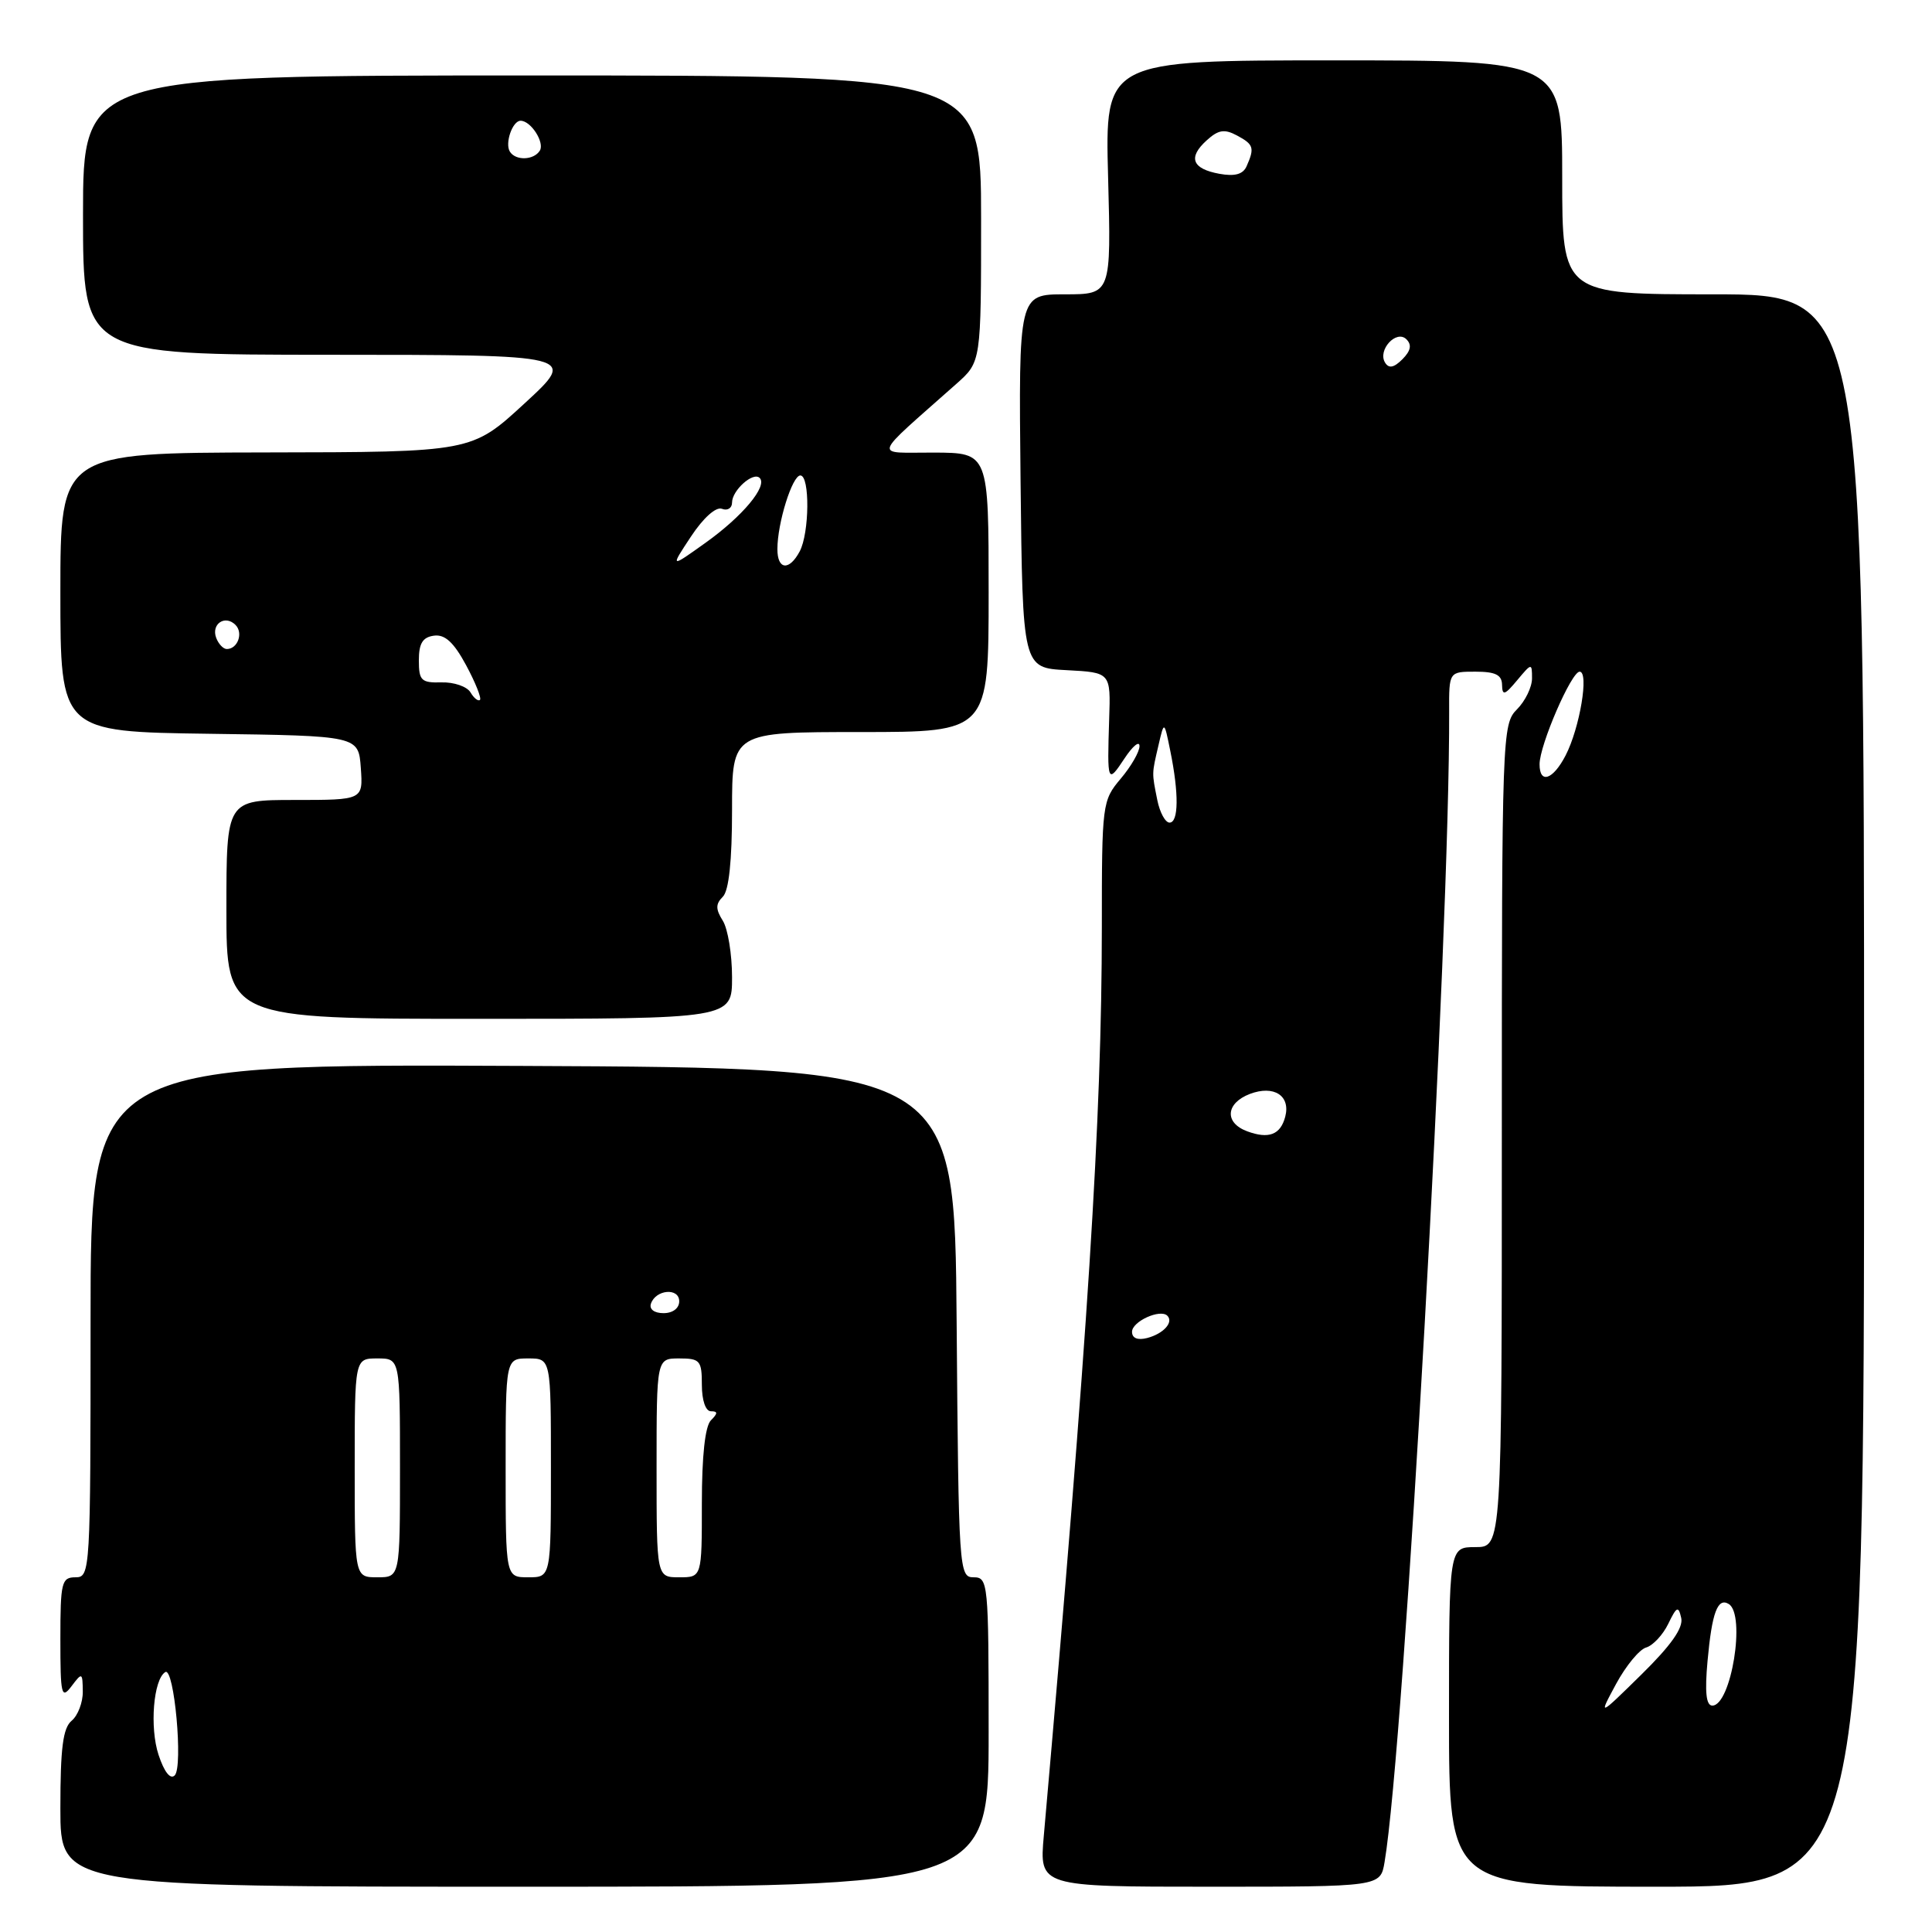 <?xml version="1.0" encoding="UTF-8" standalone="no"?>
<!DOCTYPE svg PUBLIC "-//W3C//DTD SVG 1.1//EN" "http://www.w3.org/Graphics/SVG/1.1/DTD/svg11.dtd" >
<svg xmlns="http://www.w3.org/2000/svg" xmlns:xlink="http://www.w3.org/1999/xlink" version="1.1" viewBox="0 0 256 256">
 <g >
 <path fill="currentColor"
d=" M 131.00 229.50 C 131.00 209.71 130.93 209.00 129.01 209.00 C 127.08 209.00 127.02 208.17 126.76 175.25 C 126.50 141.50 126.50 141.50 69.25 141.24 C 12.00 140.98 12.00 140.98 12.00 174.99 C 12.00 208.33 11.96 209.00 10.00 209.00 C 8.16 209.00 8.00 209.67 8.00 217.19 C 8.00 224.61 8.14 225.20 9.47 223.44 C 10.88 221.57 10.94 221.60 10.97 224.13 C 10.99 225.57 10.32 227.32 9.50 228.00 C 8.34 228.96 8.00 231.62 8.00 239.62 C 8.00 250.00 8.00 250.00 69.50 250.00 C 131.00 250.00 131.00 250.00 131.00 229.50 Z  M 183.46 246.75 C 186.08 231.37 192.13 123.56 192.02 94.25 C 192.00 89.00 192.00 89.00 195.50 89.00 C 198.15 89.00 199.01 89.42 199.03 90.75 C 199.06 92.22 199.38 92.12 201.03 90.14 C 202.96 87.83 203.00 87.83 203.00 89.89 C 203.00 91.05 202.10 92.90 201.00 94.00 C 199.05 95.95 199.00 97.33 199.00 150.50 C 199.00 205.00 199.00 205.00 195.50 205.00 C 192.00 205.00 192.00 205.00 192.00 227.50 C 192.00 250.00 192.00 250.00 219.50 250.00 C 247.00 250.00 247.00 250.00 247.00 144.50 C 247.00 39.00 247.00 39.00 227.00 39.00 C 207.00 39.00 207.00 39.00 207.00 23.50 C 207.00 8.00 207.00 8.00 176.71 8.00 C 146.41 8.00 146.41 8.00 146.83 23.50 C 147.24 39.00 147.24 39.00 141.10 39.00 C 134.97 39.00 134.97 39.00 135.23 63.75 C 135.50 88.50 135.50 88.50 141.34 88.80 C 147.18 89.11 147.18 89.11 146.97 95.30 C 146.70 103.78 146.75 103.90 149.00 100.50 C 150.09 98.85 150.99 98.11 150.99 98.86 C 151.00 99.60 149.88 101.55 148.50 103.18 C 146.05 106.09 146.00 106.50 146.00 122.83 C 145.99 148.35 144.18 176.70 138.31 243.25 C 137.71 250.00 137.71 250.00 160.31 250.00 C 182.91 250.00 182.91 250.00 183.46 246.75 Z  M 97.00 129.49 C 97.00 126.45 96.45 123.09 95.78 122.01 C 94.81 120.46 94.81 119.79 95.78 118.82 C 96.58 118.02 97.00 114.09 97.00 107.30 C 97.00 97.00 97.00 97.00 114.00 97.00 C 131.00 97.00 131.00 97.00 131.00 78.50 C 131.00 60.00 131.00 60.00 123.75 59.97 C 115.66 59.94 115.31 61.00 126.75 50.84 C 130.00 47.95 130.00 47.95 130.00 28.98 C 130.00 10.00 130.00 10.00 70.50 10.00 C 11.00 10.00 11.00 10.00 11.00 28.50 C 11.00 47.00 11.00 47.00 43.75 47.01 C 76.50 47.02 76.50 47.02 69.50 53.46 C 62.50 59.91 62.50 59.91 35.25 59.95 C 8.00 60.00 8.00 60.00 8.00 78.48 C 8.00 96.96 8.00 96.96 27.75 97.23 C 47.50 97.50 47.50 97.50 47.81 101.75 C 48.11 106.00 48.11 106.00 39.06 106.00 C 30.00 106.00 30.00 106.00 30.00 120.50 C 30.00 135.00 30.00 135.00 63.50 135.00 C 97.00 135.00 97.00 135.00 97.00 129.49 Z  M 21.01 232.53 C 19.81 228.89 20.33 222.53 21.90 221.56 C 23.08 220.83 24.29 234.11 23.15 235.25 C 22.57 235.83 21.76 234.80 21.01 232.53 Z  M 47.00 194.50 C 47.00 180.00 47.00 180.00 50.00 180.00 C 53.00 180.00 53.00 180.00 53.00 194.50 C 53.00 209.00 53.00 209.00 50.00 209.00 C 47.00 209.00 47.00 209.00 47.00 194.50 Z  M 67.00 194.50 C 67.00 180.00 67.00 180.00 70.00 180.00 C 73.00 180.00 73.00 180.00 73.00 194.50 C 73.00 209.00 73.00 209.00 70.00 209.00 C 67.00 209.00 67.00 209.00 67.00 194.50 Z  M 87.00 194.50 C 87.00 180.00 87.00 180.00 90.00 180.00 C 92.76 180.00 93.00 180.28 93.00 183.50 C 93.00 185.56 93.50 187.00 94.20 187.00 C 95.13 187.00 95.13 187.27 94.20 188.20 C 93.43 188.97 93.00 192.91 93.00 199.20 C 93.00 209.00 93.00 209.00 90.00 209.00 C 87.00 209.00 87.00 209.00 87.00 194.50 Z  M 86.25 172.75 C 86.88 170.86 90.00 170.59 90.00 172.43 C 90.00 173.35 89.15 174.00 87.92 174.00 C 86.69 174.00 86.01 173.48 86.25 172.75 Z  M 214.14 223.13 C 215.44 220.73 217.23 218.55 218.13 218.30 C 219.02 218.04 220.34 216.63 221.05 215.17 C 222.17 212.85 222.40 212.75 222.77 214.39 C 223.07 215.69 221.42 218.03 217.49 221.89 C 211.78 227.50 211.78 227.50 214.14 223.13 Z  M 226.26 220.07 C 226.84 213.67 227.60 211.64 229.07 212.54 C 231.35 213.95 229.39 226.00 226.89 226.00 C 226.07 226.00 225.88 224.22 226.26 220.07 Z  M 150.00 176.47 C 150.00 175.10 153.73 173.40 154.68 174.34 C 155.54 175.21 154.17 176.72 152.02 177.29 C 150.74 177.62 150.00 177.32 150.00 176.47 Z  M 165.25 149.90 C 162.21 148.77 162.41 146.18 165.62 144.95 C 168.80 143.75 171.03 145.18 170.30 147.97 C 169.67 150.37 168.11 150.96 165.25 149.90 Z  M 153.35 106.02 C 152.61 102.32 152.61 102.60 153.51 98.73 C 154.26 95.50 154.26 95.50 155.07 99.50 C 156.22 105.13 156.18 109.00 154.97 109.00 C 154.41 109.00 153.68 107.66 153.35 106.02 Z  M 204.00 101.27 C 204.00 98.73 208.21 89.00 209.31 89.00 C 210.58 89.00 209.33 96.46 207.45 100.10 C 205.78 103.33 204.00 103.93 204.00 101.27 Z  M 183.53 48.05 C 182.50 46.39 185.03 43.63 186.36 44.96 C 187.10 45.70 186.93 46.49 185.83 47.60 C 184.70 48.73 184.03 48.86 183.53 48.05 Z  M 161.58 23.03 C 157.95 22.37 157.38 20.87 159.89 18.60 C 161.44 17.19 162.25 17.06 163.92 17.96 C 166.12 19.14 166.26 19.59 165.18 22.03 C 164.71 23.10 163.62 23.40 161.58 23.03 Z  M 62.34 91.74 C 61.88 90.97 60.15 90.37 58.50 90.42 C 55.82 90.49 55.50 90.18 55.50 87.50 C 55.50 85.26 56.00 84.43 57.50 84.23 C 58.95 84.03 60.12 85.10 61.76 88.14 C 63.00 90.44 63.82 92.51 63.60 92.74 C 63.37 92.96 62.80 92.52 62.34 91.74 Z  M 28.65 84.53 C 27.95 82.69 29.82 81.42 31.20 82.80 C 32.27 83.87 31.50 86.00 30.05 86.00 C 29.59 86.00 28.96 85.34 28.65 84.53 Z  M 91.56 71.09 C 93.20 68.61 94.87 67.12 95.66 67.42 C 96.40 67.71 97.00 67.33 97.00 66.59 C 97.00 64.97 99.80 62.47 100.66 63.33 C 101.74 64.40 98.41 68.40 93.53 71.89 C 88.79 75.28 88.79 75.28 91.56 71.09 Z  M 103.01 72.75 C 103.01 69.30 104.98 63.00 106.05 63.00 C 107.33 63.00 107.26 70.64 105.96 73.07 C 104.57 75.68 103.00 75.51 103.01 72.75 Z  M 67.56 20.09 C 66.87 18.98 67.91 16.00 68.98 16.00 C 70.35 16.00 72.19 18.88 71.53 19.96 C 70.73 21.24 68.32 21.32 67.56 20.09 Z "/>
</g>
</svg>